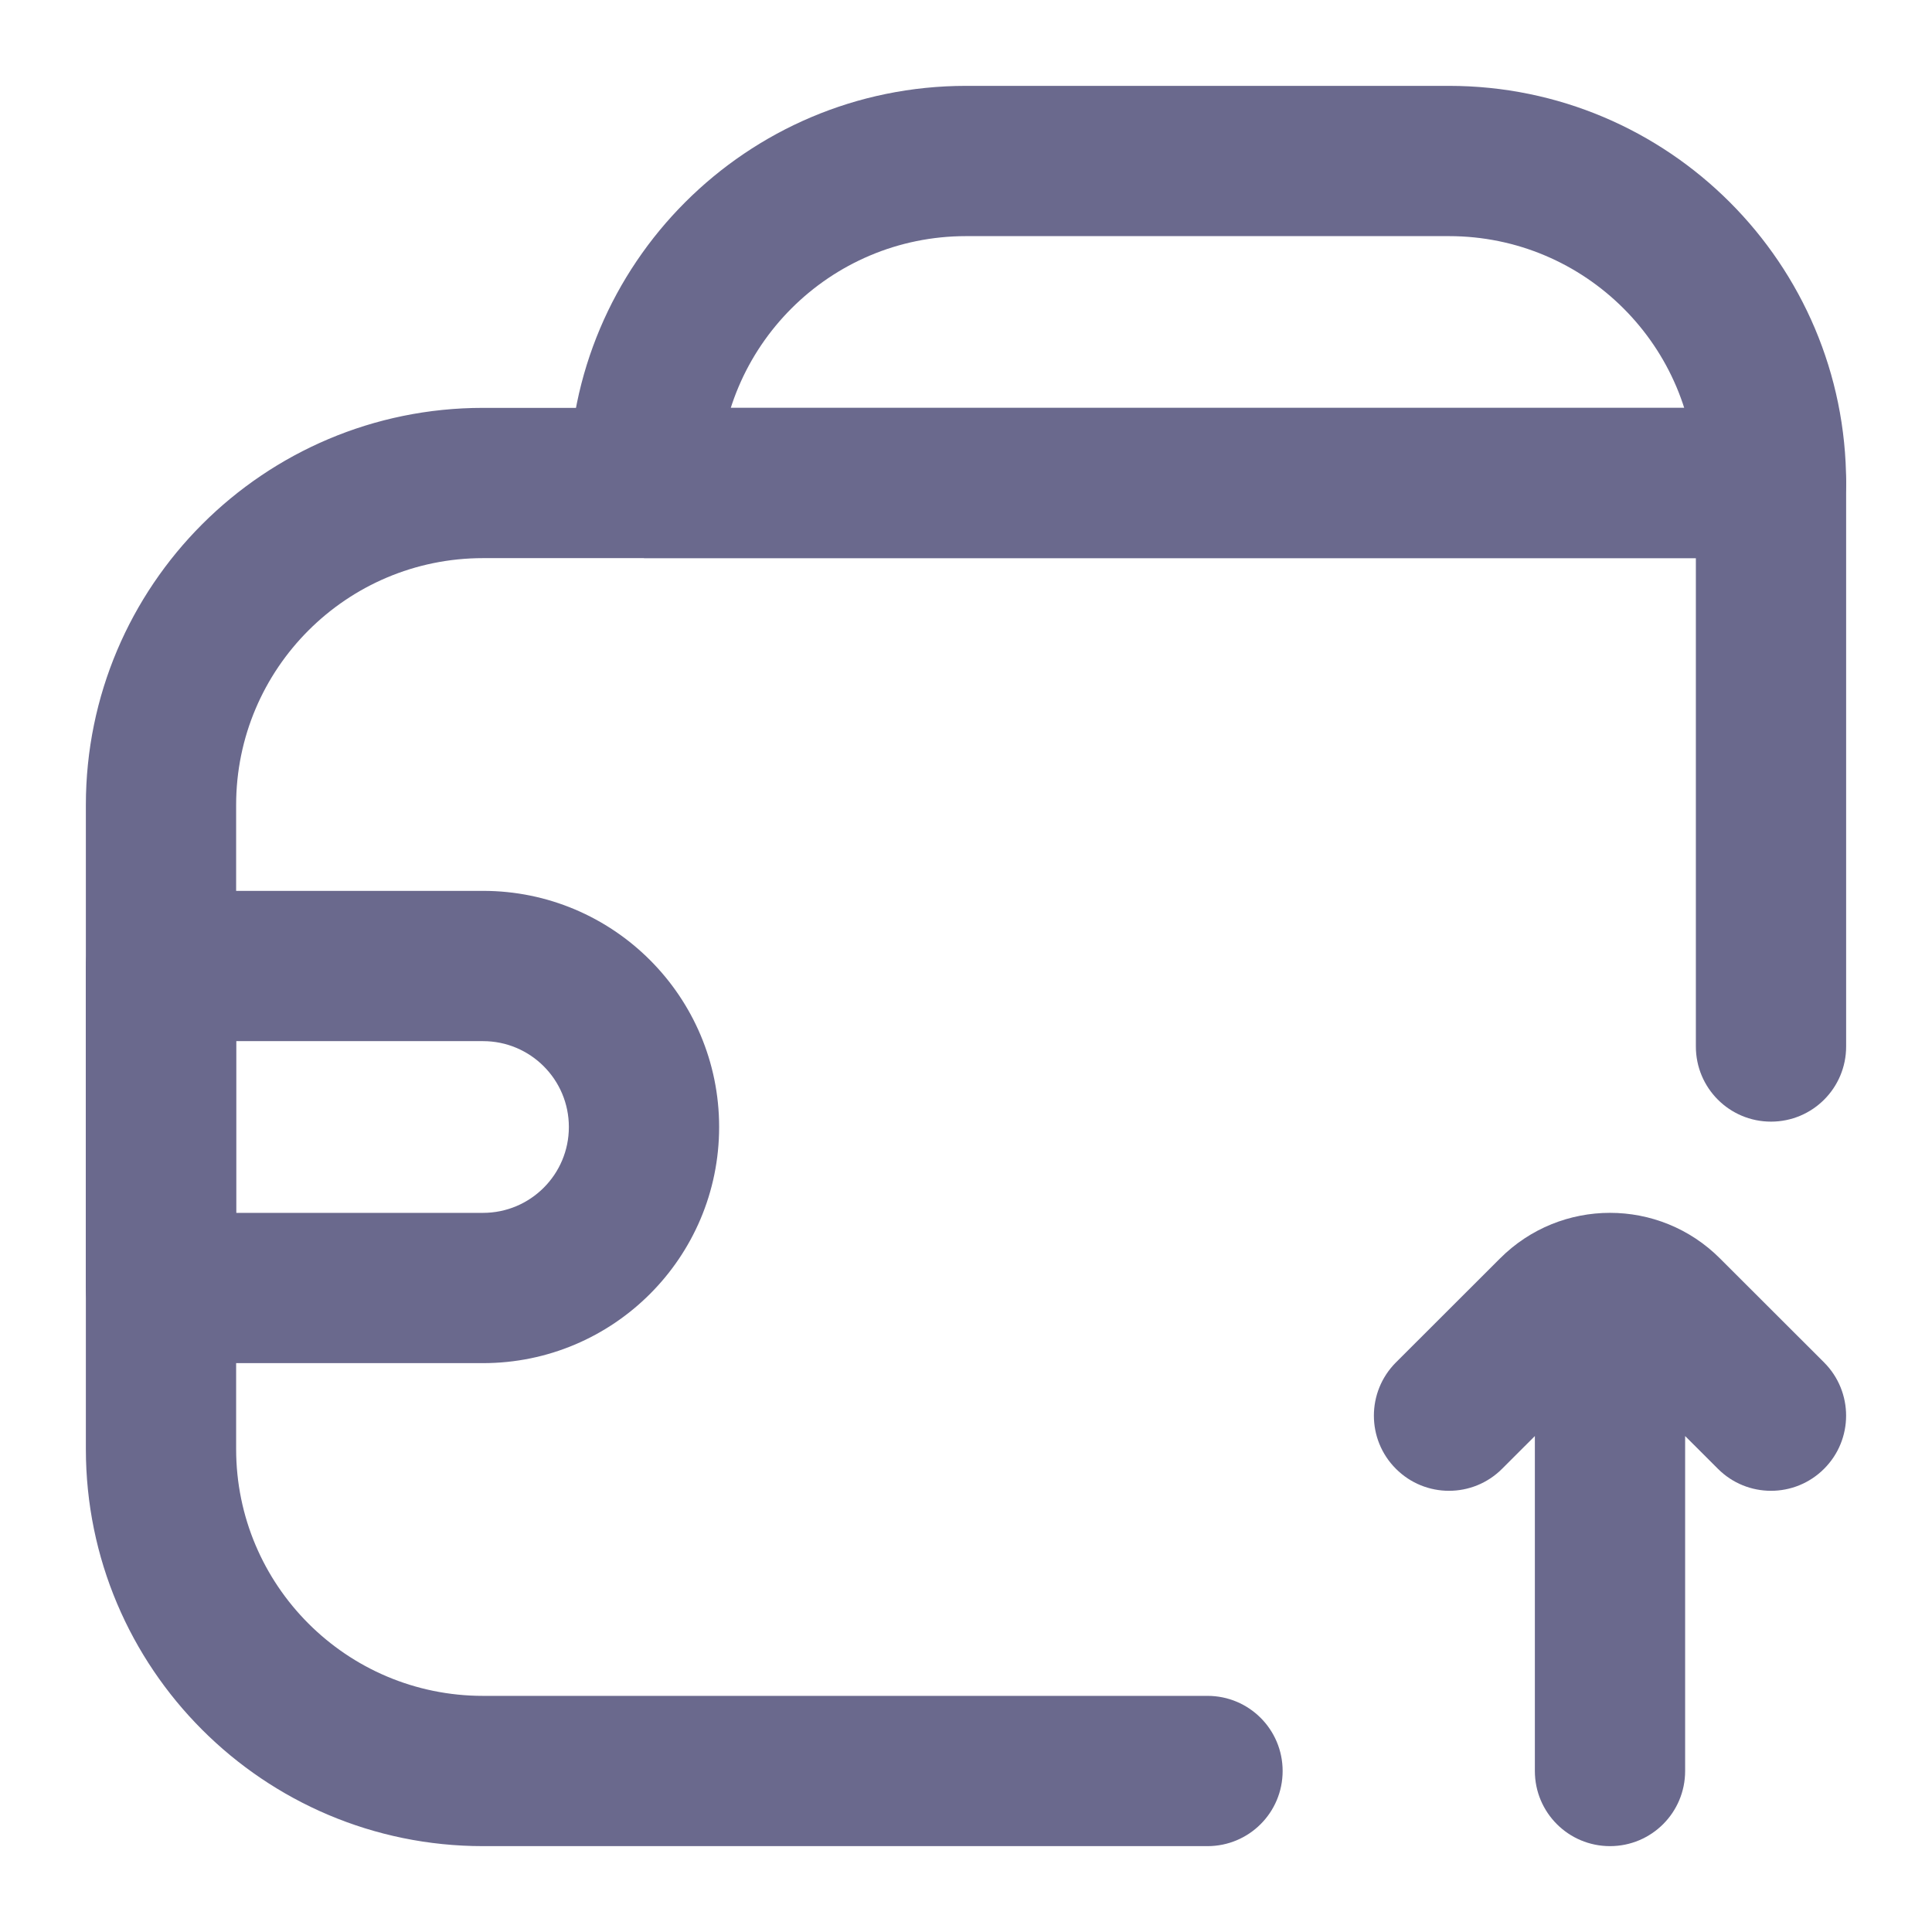 <svg width="18" height="18" viewBox="0 0 18 18" fill="none" xmlns="http://www.w3.org/2000/svg">
<path d="M16.995 12.694C17.268 12.968 17.268 13.411 16.995 13.684C16.722 13.958 16.278 13.958 16.005 13.684L16.995 12.694ZM15.53 12.22L16.025 11.725L16.025 11.725L15.53 12.22ZM14.47 12.22L14.965 12.715V12.715L14.47 12.22ZM13.995 13.684C13.722 13.958 13.278 13.958 13.005 13.684C12.732 13.411 12.732 12.968 13.005 12.694L13.995 13.684ZM15.7 16.5C15.7 16.887 15.387 17.2 15 17.2C14.613 17.2 14.3 16.887 14.3 16.5H15.7ZM14.3 12.439C14.3 12.053 14.613 11.739 15 11.739C15.387 11.739 15.7 12.053 15.7 12.439H14.3ZM16.005 13.684L15.035 12.715L16.025 11.725L16.995 12.694L16.005 13.684ZM14.965 12.715L13.995 13.684L13.005 12.694L13.975 11.725L14.965 12.715ZM15.035 12.715C15.016 12.695 14.984 12.695 14.965 12.715L13.975 11.725C14.541 11.158 15.459 11.158 16.025 11.725L15.035 12.715ZM14.3 16.5V12.439H15.7V16.5H14.3Z" fill="#6A698D"/>
<path d="M16.5 4.5V3.8C16.887 3.8 17.2 4.113 17.2 4.5H16.5ZM17.2 9.75C17.2 10.137 16.887 10.45 16.5 10.45C16.113 10.45 15.8 10.137 15.8 9.75H17.2ZM11.25 15.8C11.637 15.8 11.95 16.113 11.95 16.5C11.95 16.887 11.637 17.2 11.25 17.2V15.8ZM16.5 5.2H4.5V3.8H16.5V5.2ZM2.2 7.5V13.5H0.8V7.5H2.2ZM15.8 9.75V4.5H17.2V9.75H15.8ZM4.5 15.8H11.25V17.2H4.5V15.8ZM2.2 13.5C2.2 14.77 3.23 15.8 4.5 15.8V17.2C2.457 17.2 0.8 15.543 0.8 13.5H2.2ZM4.5 5.2C3.23 5.2 2.2 6.23 2.2 7.5H0.8C0.8 5.457 2.457 3.8 4.5 3.8V5.2Z" fill="#6A698D"/>
<path d="M16.5 3.8C16.887 3.8 17.2 4.113 17.2 4.5C17.2 4.887 16.887 5.2 16.5 5.2V3.8ZM13.5 2.2H9V0.8H13.5V2.2ZM6 3.8H16.5V5.2H6V3.8ZM9 2.2C7.73 2.2 6.7 3.23 6.7 4.5H5.3C5.3 2.457 6.957 0.8 9 0.8V2.2ZM13.5 0.8C15.543 0.8 17.2 2.457 17.2 4.5H15.8C15.8 3.23 14.77 2.2 13.5 2.2V0.8Z" fill="#6A698D"/>
<path d="M1.5 9L0.8 9C0.8 8.613 1.113 8.3 1.5 8.3L1.5 9ZM1.5 12L1.5 12.7C1.113 12.7 0.8 12.387 0.8 12L1.5 12ZM2.2 9L2.2 12L0.8 12L0.8 9L2.2 9ZM1.5 11.3L4.5 11.3L4.5 12.7L1.5 12.7L1.5 11.3ZM4.5 9.7L1.5 9.7L1.5 8.3L4.5 8.3L4.5 9.7ZM5.3 10.5C5.3 10.058 4.942 9.7 4.5 9.7L4.5 8.3C5.715 8.3 6.7 9.285 6.7 10.5L5.3 10.5ZM4.5 11.3C4.942 11.3 5.3 10.942 5.3 10.5L6.7 10.5C6.7 11.715 5.715 12.7 4.5 12.7L4.5 11.3Z" fill="#6A698D"/>
</svg>

